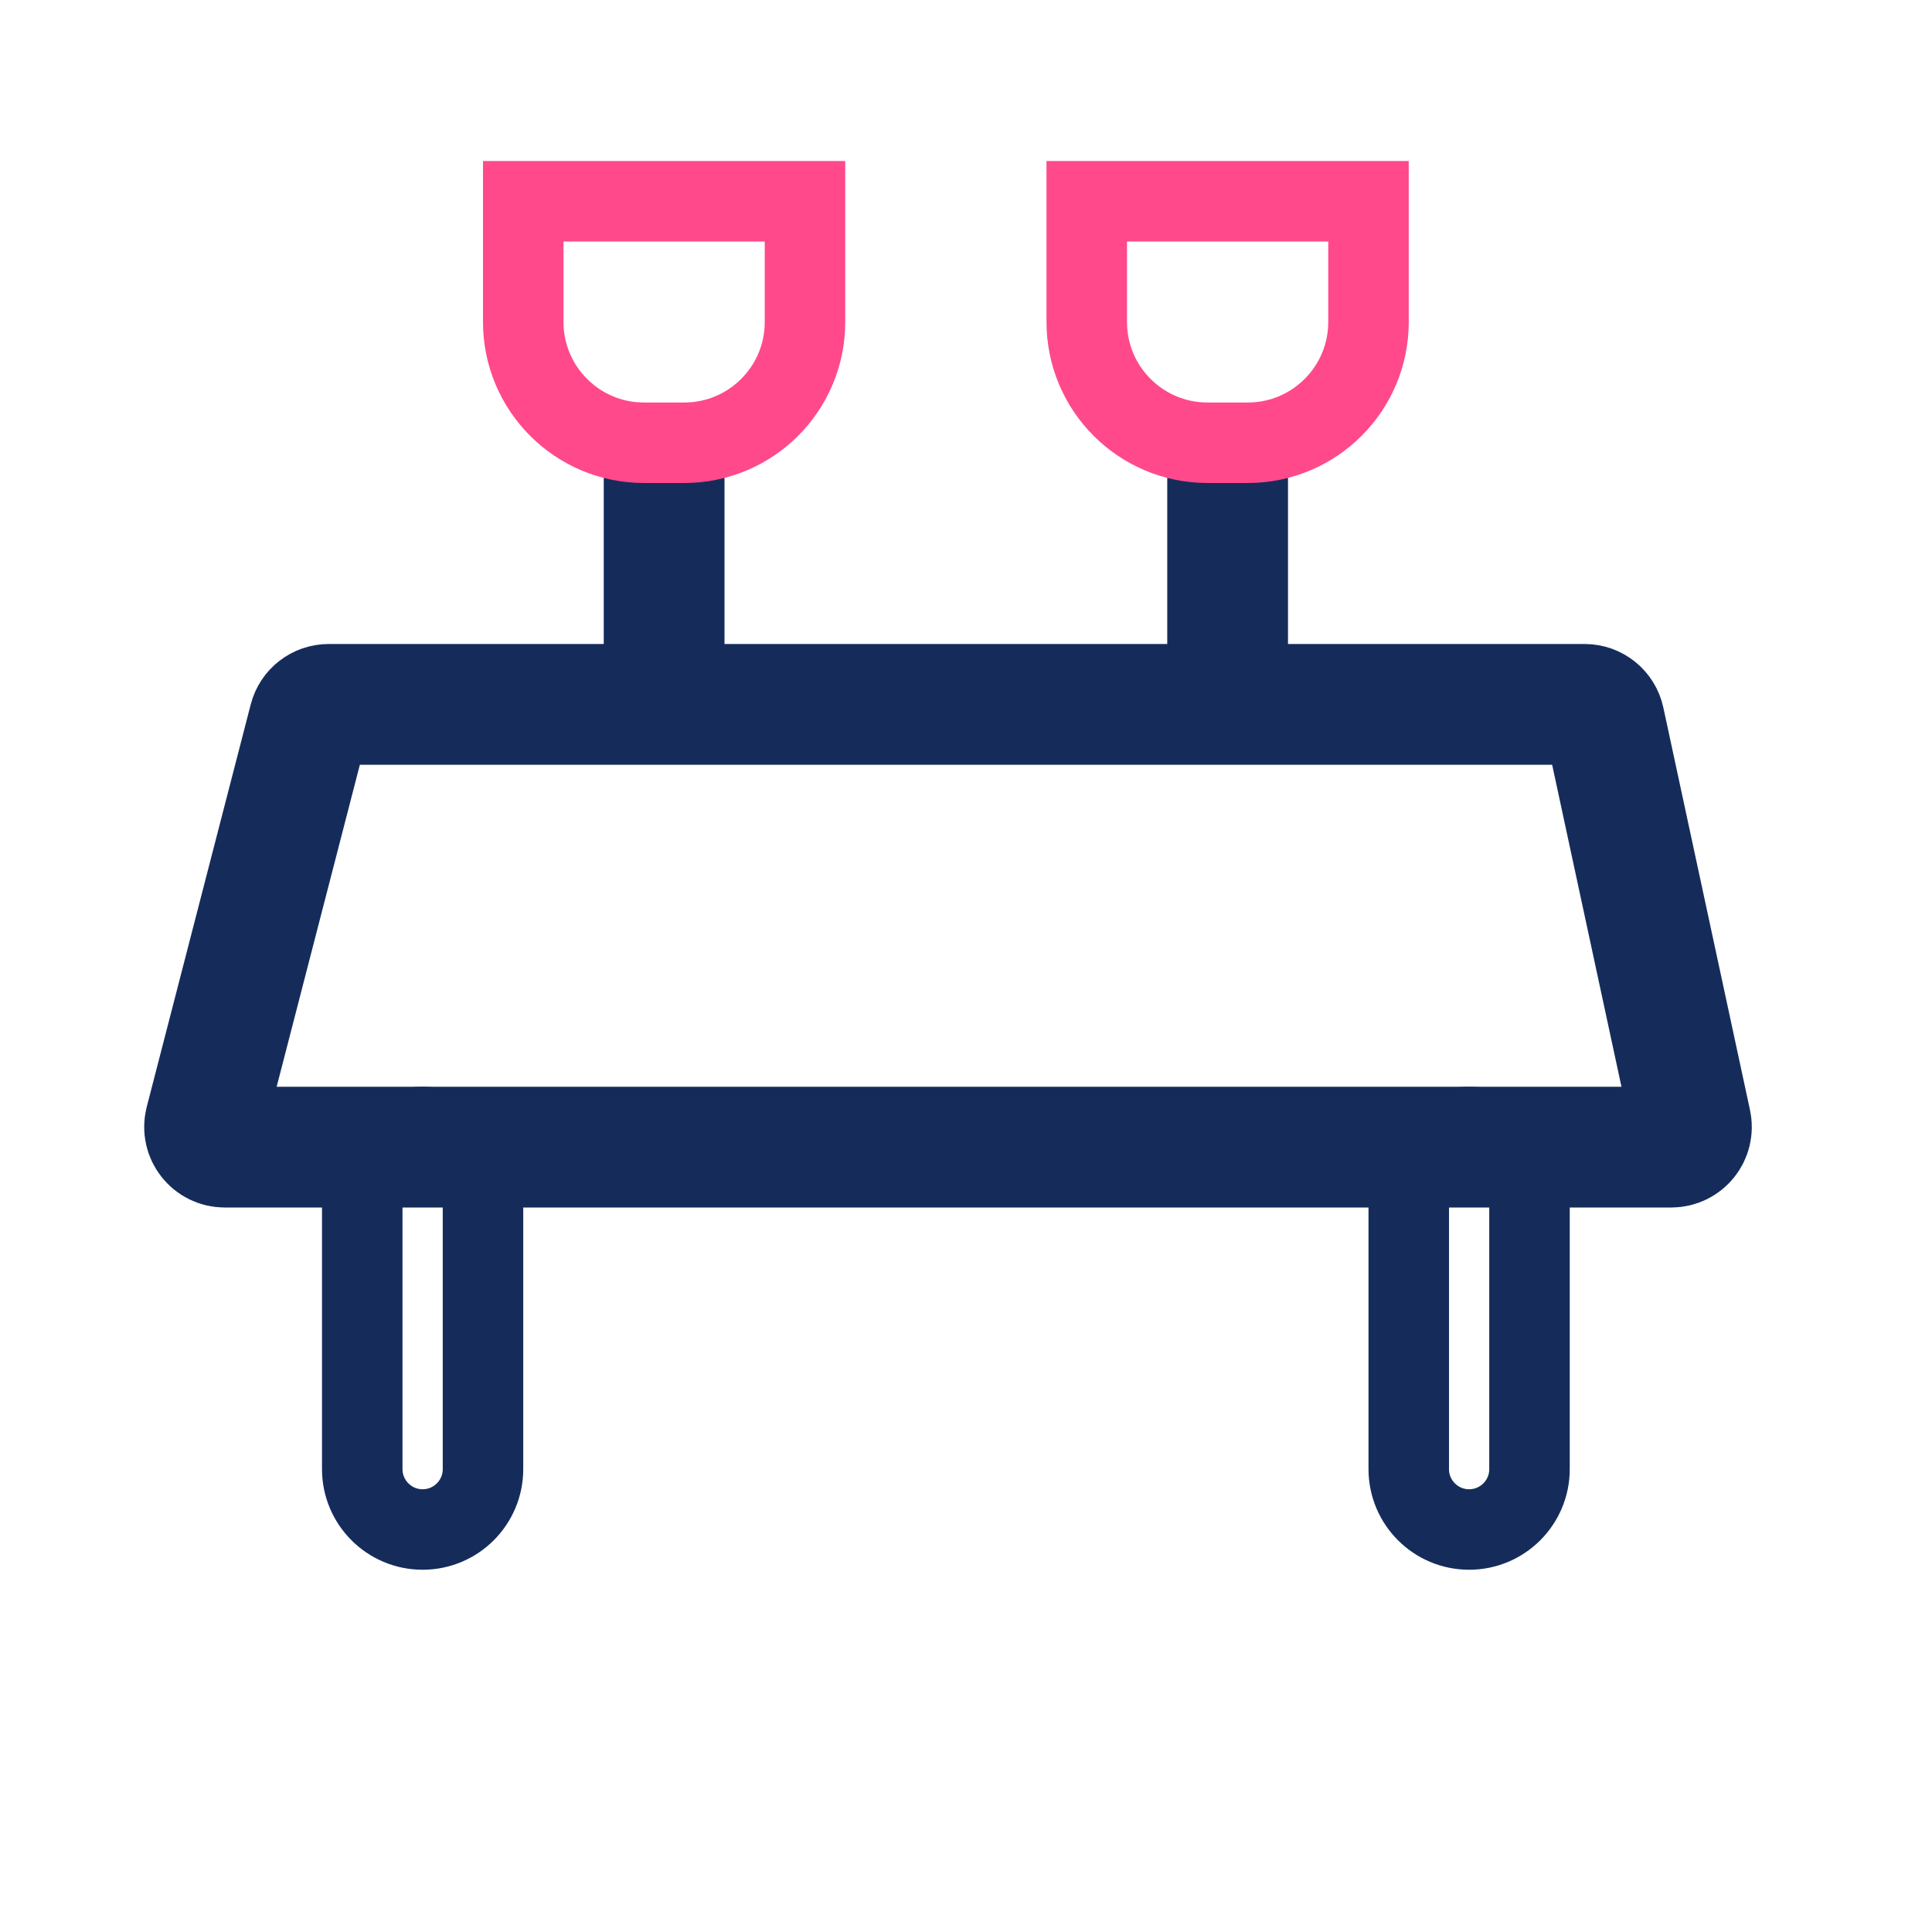 <svg width="48" height="48" viewBox="0 0 48 48" fill="none" xmlns="http://www.w3.org/2000/svg">
<rect width="48" height="48" fill="white"/>
<path d="M7.682 17.875C7.739 17.654 7.939 17.5 8.167 17.5H39.37C39.606 17.5 39.809 17.664 39.859 17.895L42.012 27.895C42.079 28.206 41.842 28.5 41.523 28.5H5.582C5.256 28.5 5.017 28.191 5.098 27.875L7.682 17.875Z" stroke="#152C5B" stroke-width="3"/>
<path d="M35 29.5C35 28.672 35.672 28 36.5 28C37.328 28 38 28.672 38 29.5V36.5C38 37.328 37.328 38 36.5 38C35.672 38 35 37.328 35 36.5V29.5Z" stroke="#152C5B" stroke-width="2"/>
<path d="M9 29.5C9 28.672 9.672 28 10.5 28C11.328 28 12 28.672 12 29.5V36.5C12 37.328 11.328 38 10.5 38C9.672 38 9 37.328 9 36.5V29.5Z" stroke="#152C5B" stroke-width="2"/>
<line x1="30.5" y1="11" x2="30.5" y2="17" stroke="#152C5B" stroke-width="3"/>
<line x1="16.5" y1="11" x2="16.5" y2="17" stroke="#152C5B" stroke-width="3"/>
<path d="M27 5H34V8C34 9.657 32.657 11 31 11H30C28.343 11 27 9.657 27 8V5Z" stroke="#FF498B" stroke-width="2"/>
<path d="M13 5H20V8C20 9.657 18.657 11 17 11H16C14.343 11 13 9.657 13 8V5Z" stroke="#FF498B" stroke-width="2"/>
</svg>
